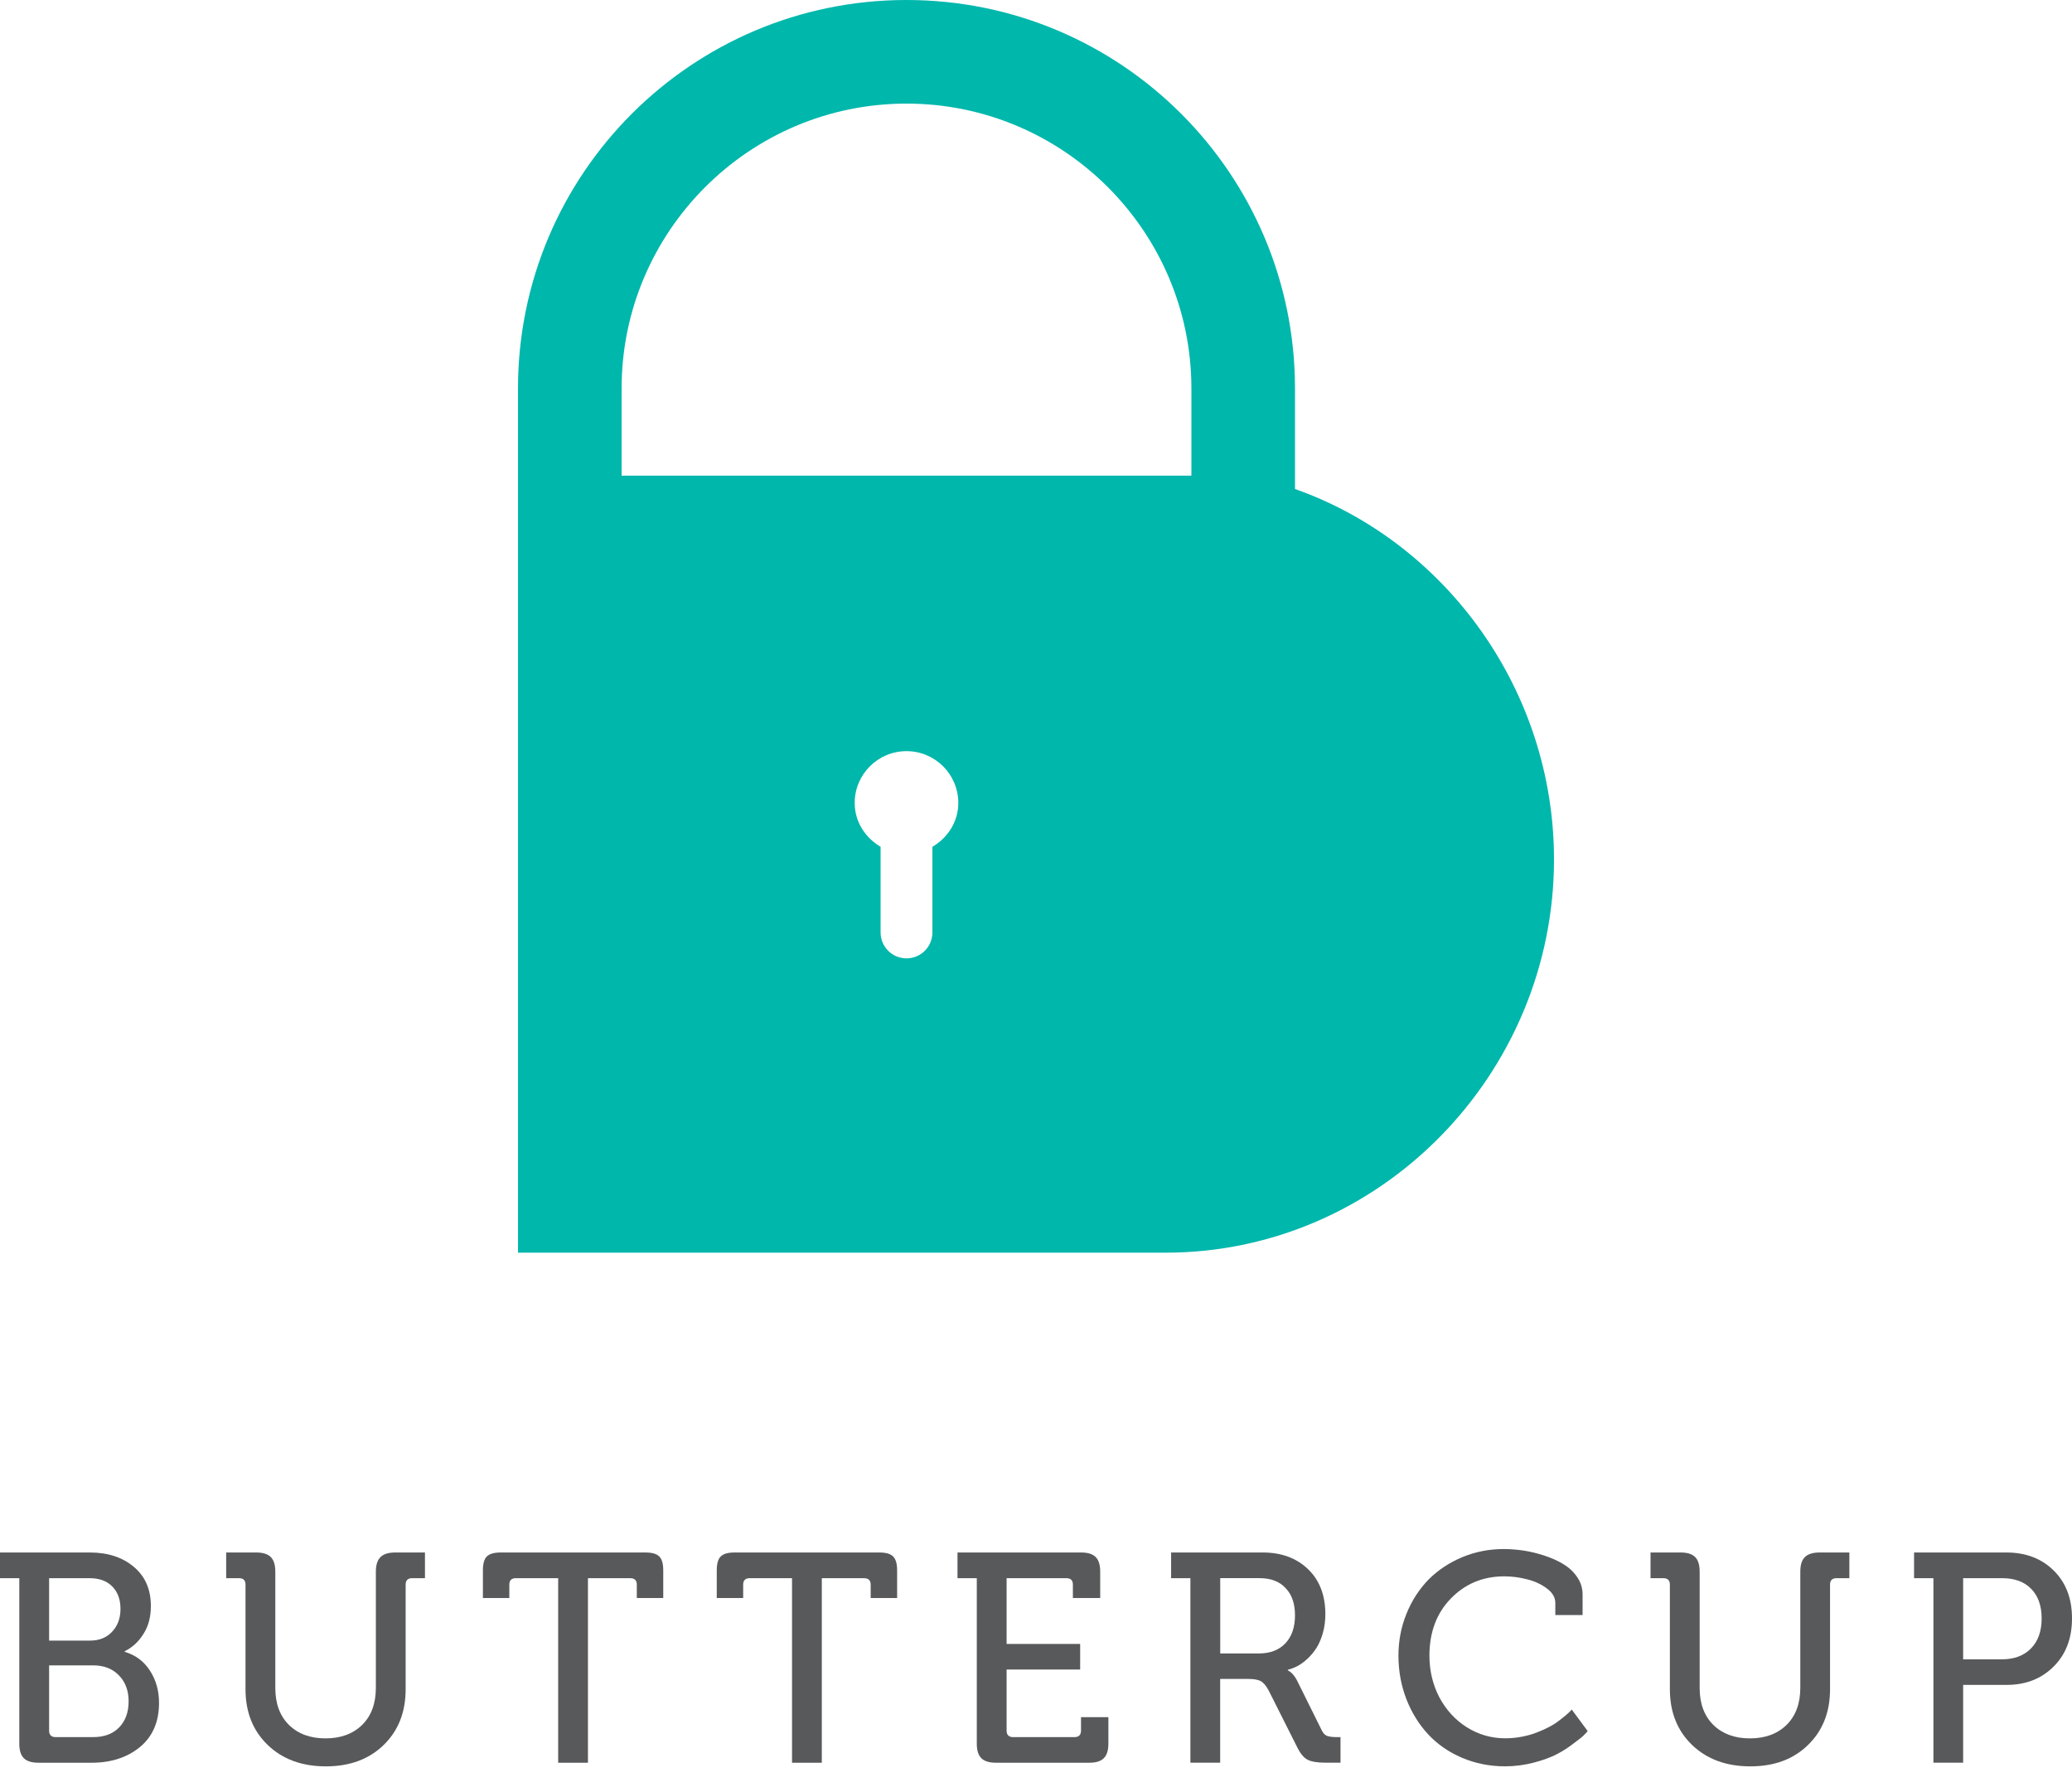 <?xml version="1.0" encoding="UTF-8" standalone="no"?>
<svg width="80px" height="69px" viewBox="0 0 80 69" version="1.1" xmlns="http://www.w3.org/2000/svg" xmlns:xlink="http://www.w3.org/1999/xlink" xmlns:sketch="http://www.bohemiancoding.com/sketch/ns">
    <!-- Generator: Sketch 3.4.2 (15855) - http://www.bohemiancoding.com/sketch -->
    <title>Buttercup Logo</title>
    <desc>Created with Sketch.</desc>
    <defs></defs>
    <g id="Page-1" stroke="none" stroke-width="1" fill="none" fill-rule="evenodd" sketch:type="MSPage">
        <g id="Buttercup-Logo" sketch:type="MSLayerGroup">
            <g id="Text" transform="translate(0, 59)" fill="#58595B" sketch:type="MSShapeGroup">
                <g id="Buttercup">
                    <path d="M0,1.93 L0,0.938 L3.468,0.938 C4.168,0.938 4.736,1.126 5.172,1.497 C5.608,1.864 5.825,2.368 5.825,3.005 C5.825,3.427 5.73,3.786 5.538,4.083 C5.348,4.388 5.107,4.606 4.814,4.751 L4.814,4.774 C5.231,4.895 5.556,5.137 5.79,5.501 C6.023,5.86 6.14,6.274 6.14,6.743 C6.14,7.473 5.894,8.044 5.403,8.45 C4.911,8.852 4.29,9.055 3.54,9.055 L1.48,9.055 C1.223,9.055 1.037,8.996 0.92,8.879 C0.803,8.762 0.745,8.578 0.745,8.316 L0.745,1.93 L0,1.93 L0,1.93 Z M1.896,4.34 L3.479,4.34 C3.831,4.34 4.114,4.227 4.33,3.996 C4.545,3.766 4.652,3.473 4.652,3.117 C4.652,2.758 4.547,2.465 4.335,2.25 C4.124,2.035 3.831,1.93 3.457,1.93 L1.896,1.93 L1.896,4.34 L1.896,4.34 Z M1.896,7.816 C1.896,7.98 1.981,8.066 2.149,8.066 L3.597,8.066 C4.023,8.066 4.358,7.941 4.601,7.691 C4.844,7.437 4.966,7.105 4.966,6.683 C4.966,6.269 4.84,5.933 4.589,5.679 C4.339,5.421 4.008,5.296 3.597,5.296 L1.896,5.296 L1.896,7.816 L1.896,7.816 Z" id="Shape"></path>
                    <path d="M8.733,1.93 L8.733,0.938 L9.894,0.938 C10.152,0.938 10.338,0.997 10.455,1.114 C10.572,1.231 10.63,1.419 10.63,1.677 L10.63,6.169 C10.63,6.774 10.805,7.247 11.156,7.595 C11.507,7.939 11.978,8.115 12.568,8.115 C13.158,8.115 13.63,7.939 13.982,7.595 C14.336,7.247 14.512,6.771 14.512,6.157 L14.512,1.677 C14.512,1.419 14.572,1.232 14.692,1.114 C14.812,0.996 15.001,0.938 15.258,0.938 L16.408,0.938 L16.408,1.93 L15.913,1.93 C15.746,1.93 15.662,2.012 15.662,2.18 L15.662,6.215 C15.662,7.102 15.38,7.817 14.816,8.367 C14.252,8.917 13.508,9.195 12.584,9.195 C11.655,9.195 10.905,8.918 10.334,8.367 C9.764,7.816 9.479,7.101 9.479,6.215 L9.479,2.18 C9.479,2.012 9.395,1.93 9.228,1.93 L8.733,1.93 L8.733,1.93 Z" id="Shape"></path>
                    <path d="M18.645,2.695 L18.645,1.629 C18.645,1.371 18.695,1.191 18.795,1.094 C18.897,0.989 19.076,0.938 19.334,0.938 L24.918,0.938 C25.176,0.938 25.356,0.989 25.456,1.094 C25.557,1.192 25.608,1.371 25.608,1.629 L25.608,2.695 L24.587,2.695 L24.587,2.18 C24.587,2.012 24.501,1.93 24.328,1.93 L22.701,1.93 L22.701,9.055 L21.551,9.055 L21.551,1.93 L19.918,1.93 C19.749,1.93 19.665,2.012 19.665,2.18 L19.665,2.696 L18.645,2.696 L18.645,2.695 Z" id="Shape"></path>
                    <path d="M27.674,2.695 L27.674,1.629 C27.674,1.371 27.725,1.191 27.825,1.094 C27.927,0.989 28.105,0.938 28.364,0.938 L33.947,0.938 C34.207,0.938 34.385,0.989 34.484,1.094 C34.586,1.192 34.638,1.371 34.638,1.629 L34.638,2.695 L33.617,2.695 L33.617,2.18 C33.617,2.012 33.529,1.93 33.359,1.93 L31.73,1.93 L31.73,9.055 L30.58,9.055 L30.58,1.93 L28.947,1.93 C28.779,1.93 28.694,2.012 28.694,2.18 L28.694,2.696 L27.674,2.696 L27.674,2.695 Z" id="Shape"></path>
                    <path d="M36.969,1.93 L36.969,0.938 L41.742,0.938 C42,0.938 42.189,0.997 42.305,1.114 C42.421,1.231 42.479,1.419 42.479,1.677 L42.479,2.697 L41.424,2.697 L41.424,2.18 C41.424,2.012 41.34,1.93 41.172,1.93 L38.865,1.93 L38.865,4.469 L41.705,4.469 L41.705,5.457 L38.865,5.457 L38.865,7.816 C38.865,7.98 38.949,8.066 39.117,8.066 L41.486,8.066 C41.652,8.066 41.738,7.98 41.738,7.816 L41.738,7.296 L42.795,7.296 L42.795,8.316 C42.795,8.578 42.736,8.761 42.619,8.879 C42.504,8.996 42.316,9.055 42.058,9.055 L38.449,9.055 C38.193,9.055 38.004,8.996 37.888,8.879 C37.772,8.762 37.714,8.578 37.714,8.316 L37.714,1.93 L36.969,1.93 L36.969,1.93 Z" id="Shape"></path>
                    <path d="M45.217,1.93 L45.217,0.938 L48.754,0.938 C49.475,0.938 50.059,1.153 50.504,1.583 C50.949,2.009 51.172,2.591 51.172,3.317 C51.172,3.579 51.139,3.821 51.076,4.047 C51.01,4.274 50.926,4.469 50.828,4.625 C50.728,4.781 50.611,4.918 50.48,5.043 C50.347,5.164 50.216,5.258 50.093,5.324 C49.964,5.39 49.841,5.437 49.724,5.465 L49.724,5.488 C49.857,5.558 49.972,5.679 50.066,5.855 L51.033,7.804 C51.084,7.913 51.154,7.988 51.238,8.019 C51.328,8.05 51.447,8.066 51.609,8.066 L51.757,8.066 L51.757,9.054 L51.194,9.054 C50.866,9.054 50.63,9.015 50.483,8.937 C50.338,8.863 50.2,8.695 50.077,8.441 L48.977,6.253 C48.875,6.069 48.772,5.952 48.67,5.901 C48.566,5.846 48.4,5.819 48.168,5.819 L47.111,5.819 L47.111,9.053 L45.961,9.053 L45.961,1.93 L45.217,1.93 L45.217,1.93 Z M47.113,4.836 L48.607,4.836 C49.045,4.836 49.384,4.703 49.632,4.441 C49.877,4.18 50,3.82 50,3.363 C50,2.91 49.877,2.558 49.633,2.308 C49.393,2.05 49.057,1.929 48.631,1.929 L47.113,1.929 L47.113,4.836 L47.113,4.836 Z" id="Shape"></path>
                    <path d="M53.994,4.922 C53.994,4.348 54.098,3.805 54.307,3.297 C54.512,2.785 54.799,2.352 55.155,1.984 C55.516,1.621 55.95,1.332 56.452,1.121 C56.956,0.91 57.493,0.805 58.065,0.805 C58.294,0.805 58.542,0.825 58.801,0.86 C59.061,0.899 59.33,0.962 59.606,1.051 C59.885,1.141 60.133,1.25 60.348,1.379 C60.569,1.512 60.752,1.676 60.891,1.883 C61.034,2.086 61.104,2.317 61.104,2.563 L61.104,3.352 L60.051,3.352 L60.051,2.887 C60.051,2.676 59.942,2.485 59.721,2.324 C59.502,2.16 59.246,2.043 58.955,1.972 C58.666,1.898 58.375,1.859 58.084,1.859 C57.26,1.859 56.572,2.144 56.018,2.714 C55.465,3.28 55.19,4.023 55.19,4.921 C55.19,5.503 55.319,6.038 55.573,6.53 C55.833,7.014 56.184,7.401 56.634,7.686 C57.083,7.967 57.579,8.112 58.12,8.112 C58.341,8.112 58.558,8.089 58.766,8.049 C58.979,8.006 59.168,7.955 59.33,7.889 C59.498,7.826 59.652,7.756 59.803,7.678 C59.954,7.6 60.082,7.518 60.186,7.436 C60.291,7.358 60.379,7.284 60.457,7.221 C60.535,7.158 60.588,7.104 60.627,7.065 L60.686,7.002 L61.301,7.834 C61.27,7.869 61.227,7.92 61.166,7.979 C61.107,8.042 60.975,8.151 60.766,8.303 C60.561,8.463 60.344,8.604 60.118,8.721 C59.889,8.842 59.595,8.951 59.227,9.049 C58.864,9.143 58.491,9.194 58.108,9.194 C57.512,9.194 56.96,9.081 56.444,8.862 C55.93,8.643 55.497,8.339 55.139,7.956 C54.784,7.573 54.504,7.12 54.299,6.597 C54.098,6.074 53.994,5.516 53.994,4.922 L53.994,4.922 Z" id="Shape"></path>
                    <path d="M63.727,1.93 L63.727,0.938 L64.889,0.938 C65.147,0.938 65.334,0.997 65.45,1.114 C65.566,1.231 65.624,1.419 65.624,1.677 L65.624,6.169 C65.624,6.774 65.802,7.247 66.151,7.595 C66.503,7.939 66.975,8.115 67.563,8.115 C68.155,8.115 68.627,7.939 68.979,7.595 C69.331,7.247 69.51,6.771 69.51,6.157 L69.51,1.677 C69.51,1.419 69.567,1.232 69.688,1.114 C69.807,0.997 69.997,0.938 70.252,0.938 L71.404,0.938 L71.404,1.93 L70.91,1.93 C70.74,1.93 70.658,2.012 70.658,2.18 L70.658,6.215 C70.658,7.102 70.375,7.817 69.81,8.367 C69.249,8.918 68.505,9.195 67.581,9.195 C66.651,9.195 65.901,8.918 65.329,8.367 C64.759,7.816 64.474,7.101 64.474,6.215 L64.474,2.18 C64.474,2.012 64.388,1.93 64.222,1.93 L63.727,1.93 L63.727,1.93 Z" id="Shape"></path>
                    <path d="M73.902,1.93 L73.902,0.938 L77.468,0.938 C78.216,0.938 78.827,1.172 79.296,1.637 C79.768,2.105 80,2.719 80,3.48 C80,4.246 79.768,4.863 79.297,5.335 C78.824,5.812 78.217,6.05 77.473,6.05 L75.797,6.05 L75.797,9.054 L74.649,9.054 L74.649,1.93 L73.902,1.93 L73.902,1.93 Z M75.797,5.063 L77.291,5.063 C77.768,5.063 78.143,4.922 78.418,4.641 C78.693,4.36 78.828,3.973 78.828,3.481 C78.828,2.997 78.693,2.614 78.422,2.34 C78.151,2.063 77.779,1.93 77.303,1.93 L75.797,1.93 L75.797,5.063 L75.797,5.063 Z" id="Shape"></path>
                </g>
            </g>
            <g id="Buttercup_1_" transform="translate(20, 0)" fill="#00B7AC" sketch:type="MSShapeGroup">
                <path d="M30,18.879 L30,15 C30,6.715 23.285,0 15,0 C6.716,0 0,6.715 0,15 L0,18 L0,20 L0,48.363 L25,48.363 C33.285,48.363 40,41.467 40,33.181 C40,26.652 35.824,20.936 30,18.879 L30,18.879 Z M16,32.693 L16,36 C16,36.553 15.553,37 15,37 C14.447,37 14,36.553 14,36 L14,32.693 C13.412,32.345 13,31.732 13,31 C13,29.895 13.895,29 15,29 C16.105,29 17,29.895 17,31 C17,31.732 16.588,32.346 16,32.693 L16,32.693 Z M26,18.363 L18,18.363 L4,18.363 L4,15 C4,8.934 8.935,4 15,4 C21.065,4 26,8.934 26,15 L26,18.363 L26,18.363 Z" id="Shape"></path>
            </g>
        </g>
    </g>
</svg>